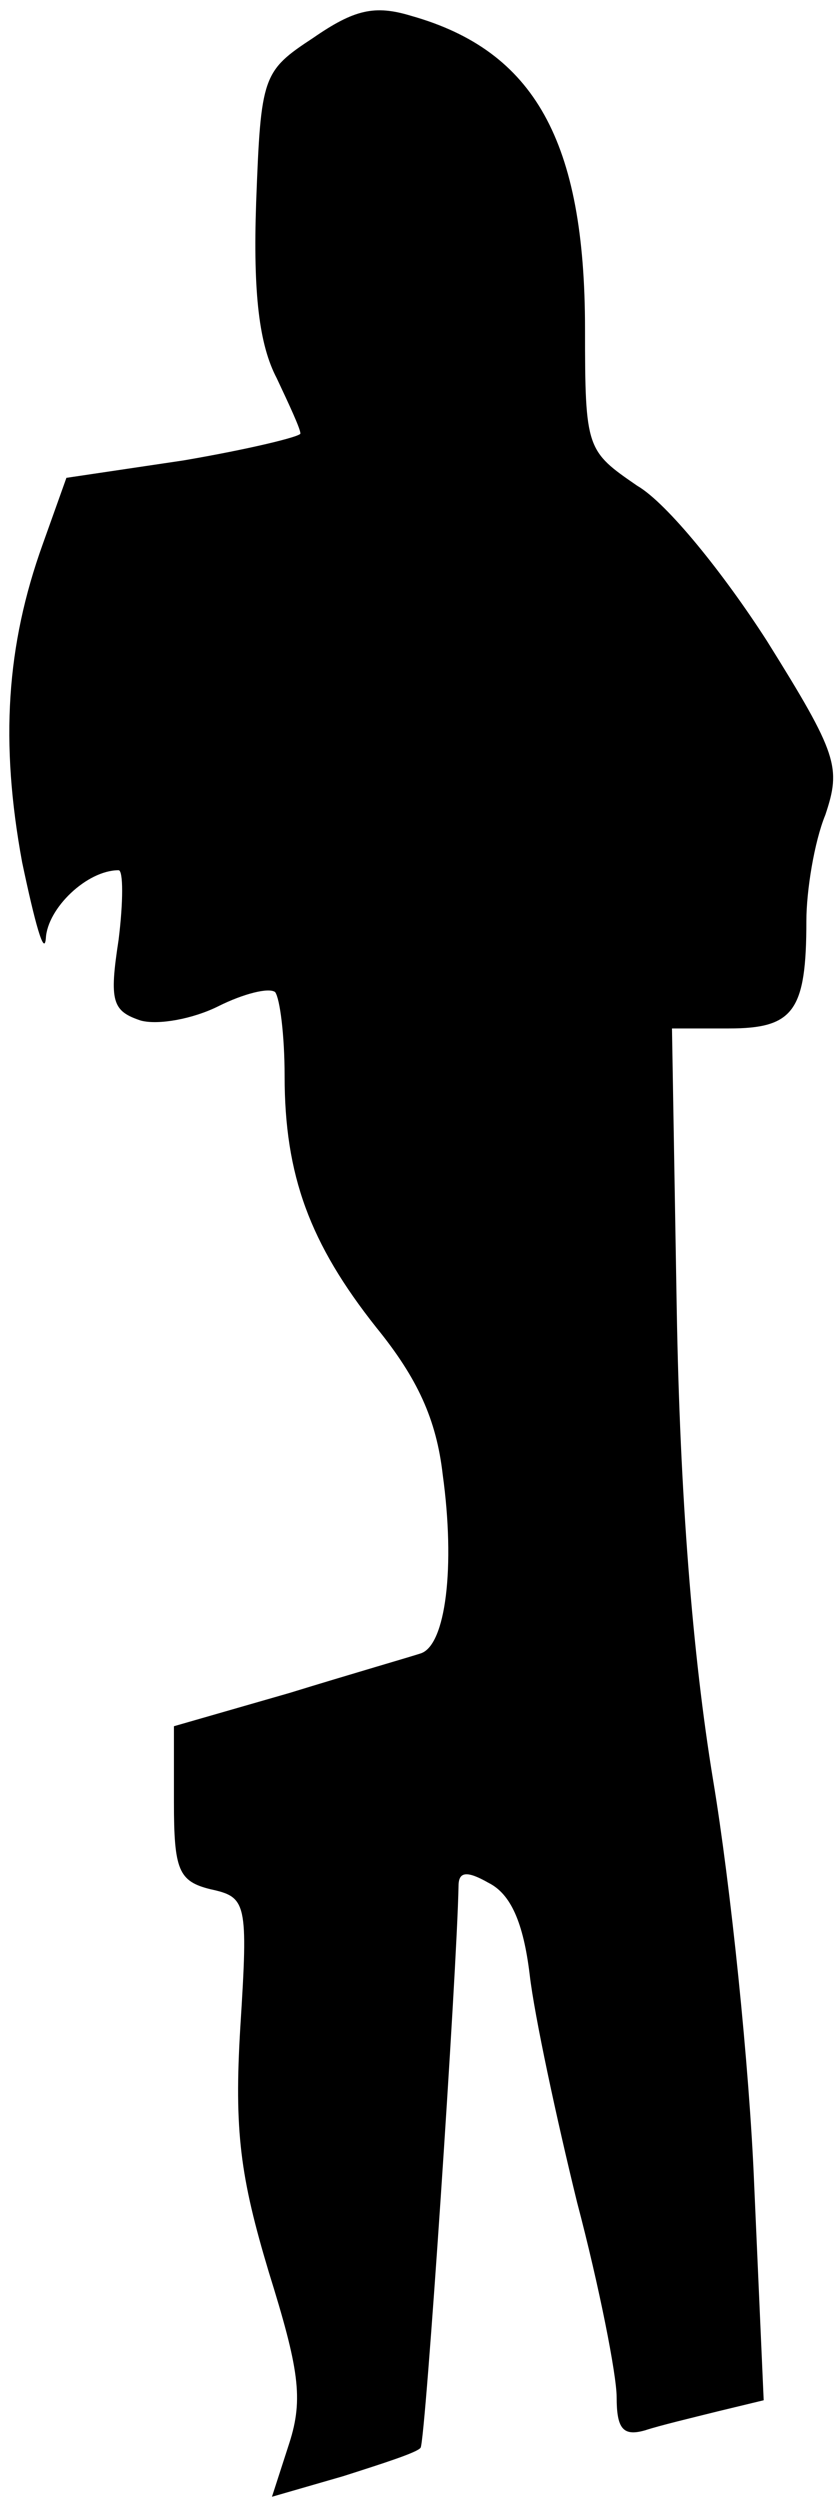<?xml version="1.0" standalone="no"?>
<!DOCTYPE svg PUBLIC "-//W3C//DTD SVG 20010904//EN"
 "http://www.w3.org/TR/2001/REC-SVG-20010904/DTD/svg10.dtd">
<svg version="1.0" xmlns="http://www.w3.org/2000/svg"
 width="53pt" height="158pt" viewBox="0 0 53 158"
 preserveAspectRatio="xMidYMid meet">
<g transform="translate(0,158) scale(0.1,-0.1)"
fill="#000000" stroke="none">
<path fill="#000000" stroke="none" d="M198 1556 c-32 -21 -33 -24 -36 -104
-2 -58 2 -90 13 -111 8 -17 15 -32 15 -35 0 -2 -33 -10 -74 -17 l-74 -11 -15
-42 c-23 -64 -27 -125 -13 -201 8 -38 14 -60 15 -48 1 19 26 43 46 43 3 0 3
-20 0 -44 -6 -39 -4 -45 14 -51 11 -3 33 1 49 9 16 8 32 12 36 9 3 -4 6 -27 6
-53 0 -63 16 -106 58 -159 26 -32 38 -58 42 -93 8 -58 2 -108 -14 -113 -6 -2
-44 -13 -83 -25 l-73 -21 0 -48 c0 -43 3 -50 23 -55 23 -5 24 -8 19 -87 -4
-66 0 -95 18 -155 19 -61 22 -80 13 -108 l-11 -34 45 13 c25 8 47 15 49 18 3
3 23 301 24 355 0 9 5 10 19 2 14 -7 22 -25 26 -58 3 -26 17 -91 30 -144 14
-53 25 -109 25 -123 0 -20 4 -25 18 -21 9 3 30 8 46 12 l29 7 -6 136 c-3 75
-15 190 -26 256 -13 79 -21 180 -23 298 l-3 177 36 0 c41 0 49 11 49 68 0 19
5 50 12 67 10 30 8 38 -37 110 -27 42 -63 87 -82 98 -32 22 -33 23 -33 99 0
119 -32 176 -110 198 -23 7 -36 4 -62 -14z"/>
</g>
</svg>
